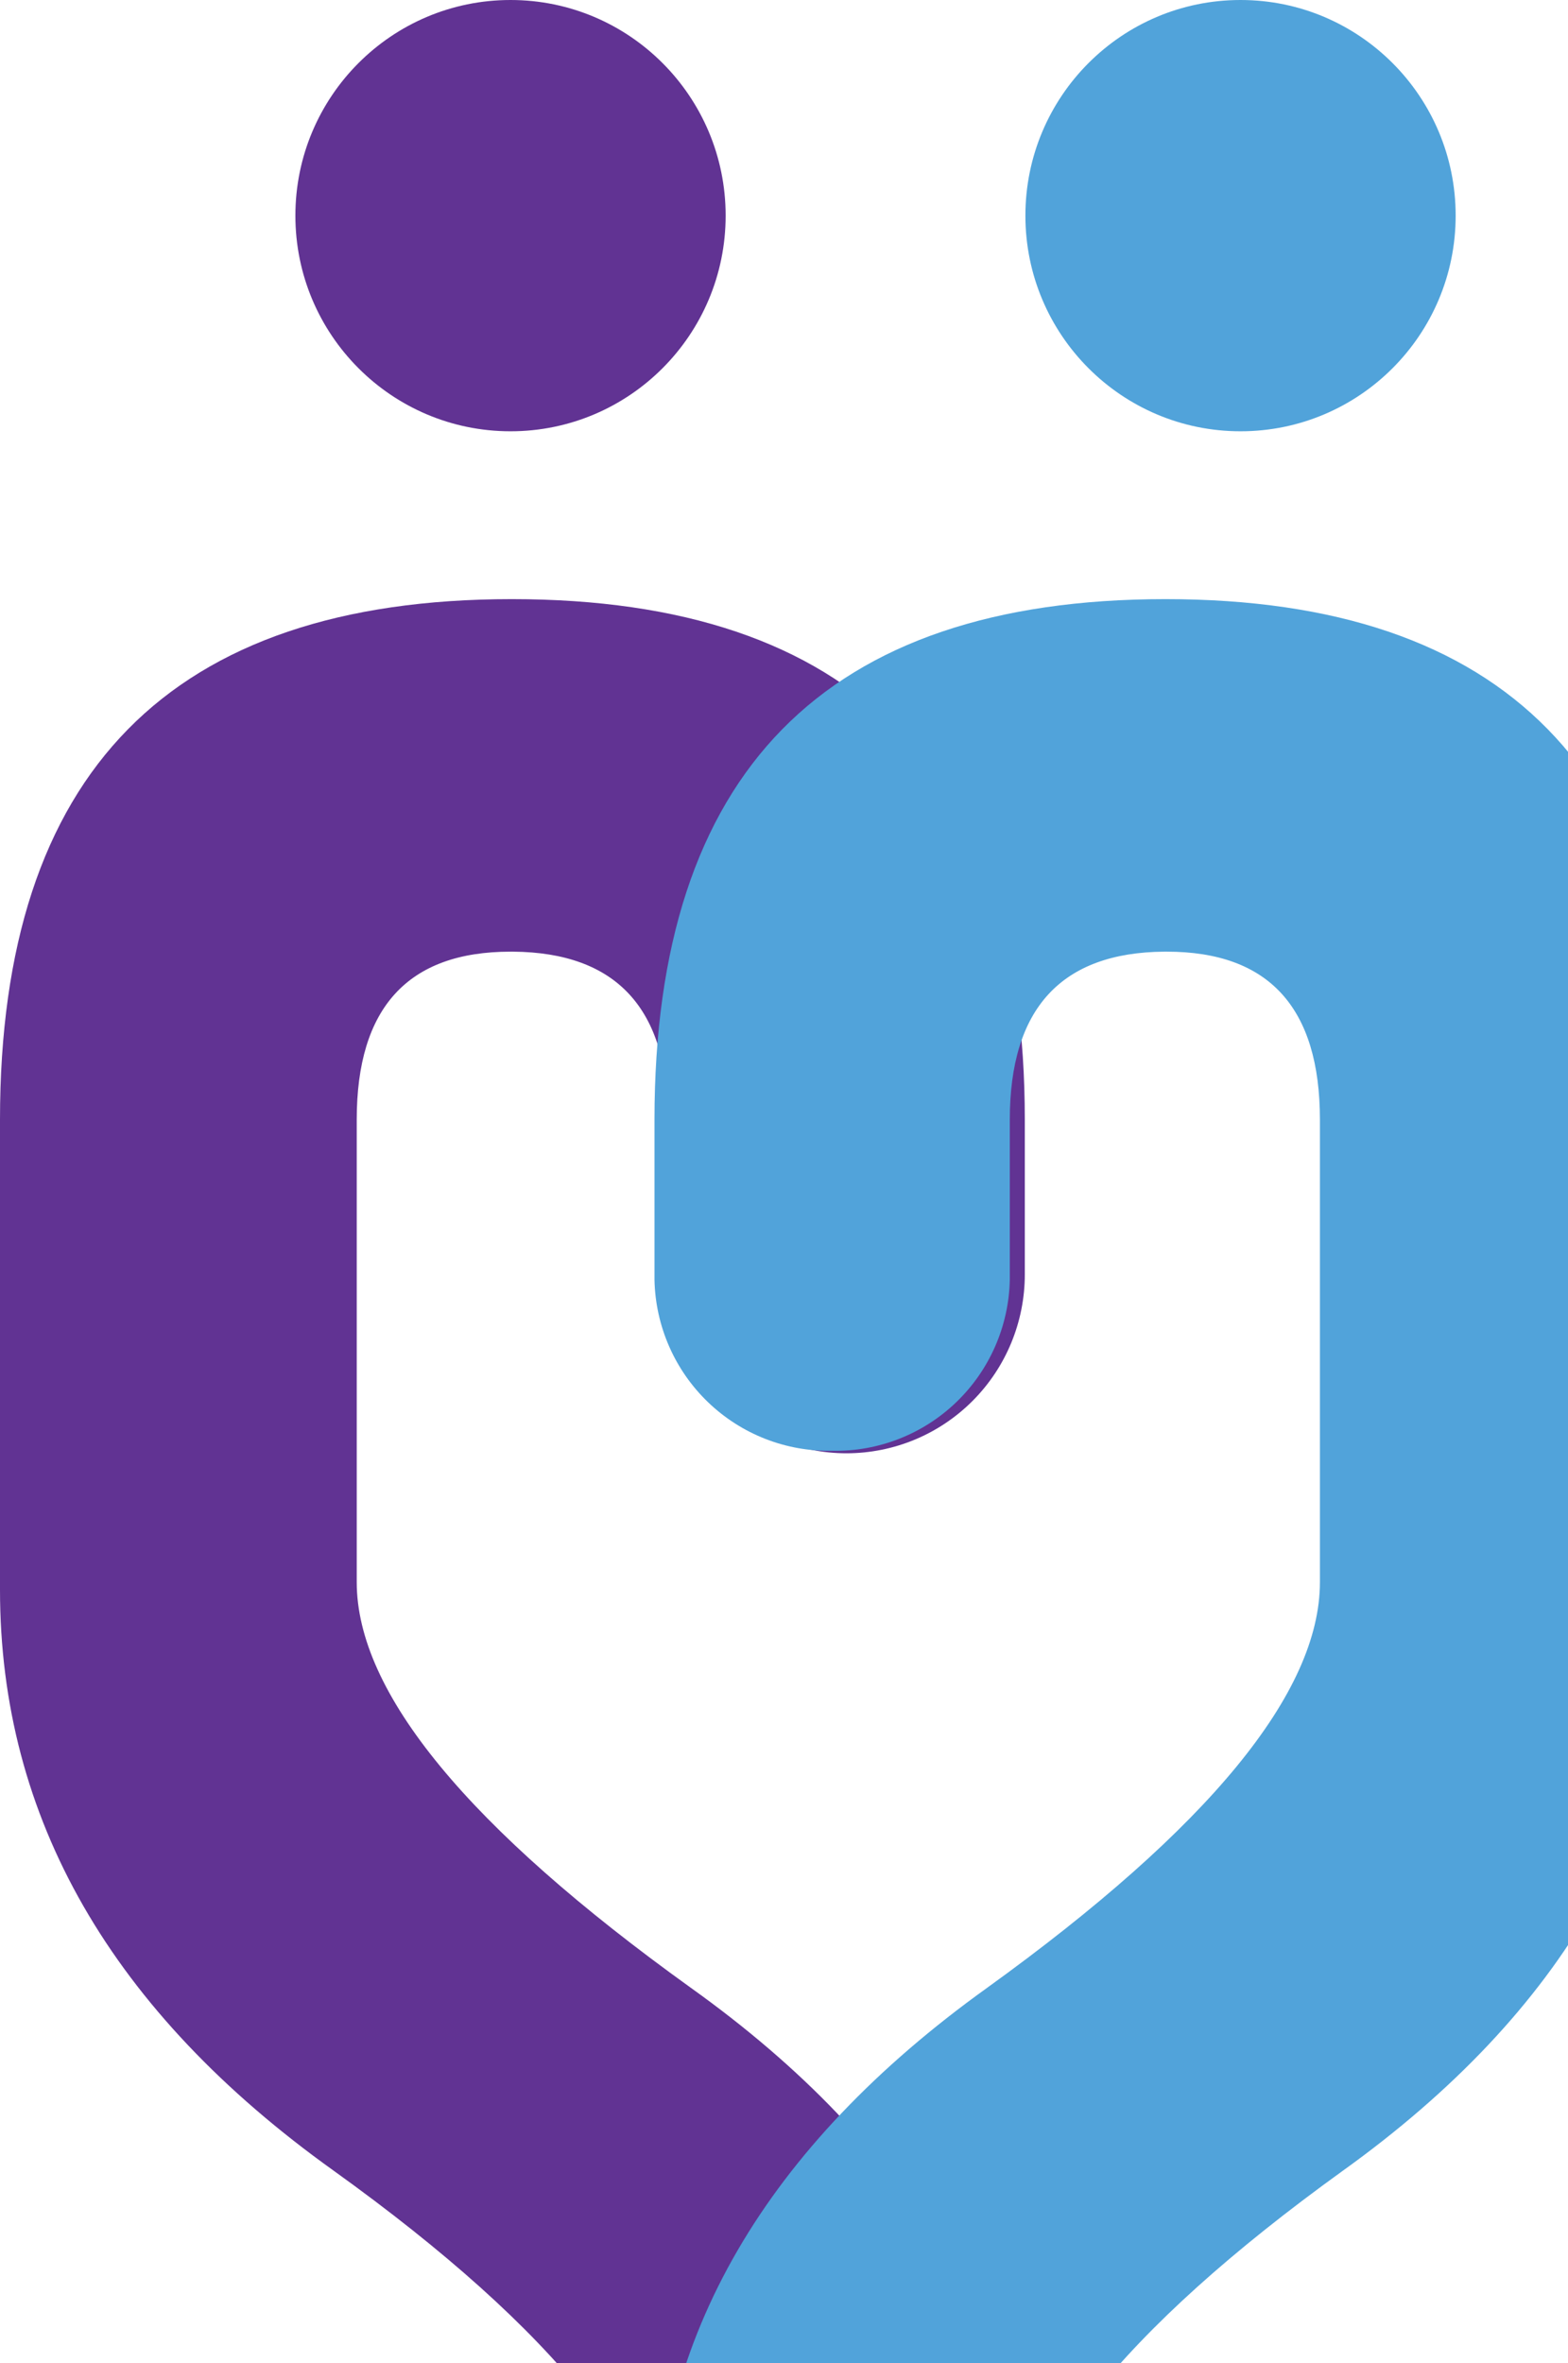 <svg width="221" height="333" viewBox="0 0 221 333" fill="none" xmlns="http://www.w3.org/2000/svg">
<path d="M50.279 336.39V371.468C50.279 387.256 57.622 395.15 72.309 395.15C86.877 395.15 94.161 387.256 94.161 371.468V365.058C94.161 348.201 78.468 328.495 47.081 305.941C15.694 283.505 -3.70492e-05 256.202 0 224.032V157.793C0 108.885 24.044 84.432 72.131 84.432C120.337 84.432 144.44 108.885 144.44 157.793V179.606C144.44 186.288 141.791 192.697 137.077 197.422C132.362 202.147 125.968 204.802 119.301 204.802C112.633 204.802 106.239 202.147 101.524 197.422C96.81 192.697 94.161 186.288 94.161 179.606V157.793C94.161 142.124 86.877 134.23 72.309 134.111H71.954C57.504 134.111 50.279 142.005 50.279 157.793V222.964C50.279 238.515 65.972 257.567 97.359 280.122C128.746 302.558 144.44 329.445 144.44 360.784V371.468C144.44 420.494 120.396 445.008 72.309 445.008C24.103 444.889 4.77498e-05 420.376 8.4799e-05 371.468V336.39L50.279 336.39Z" fill="#613393"/>
<path d="M164.092 395.15C149.581 395.15 142.325 387.256 142.325 371.468V365.058C142.325 348.201 157.957 328.495 189.22 305.941C220.483 283.505 236.114 256.202 236.114 224.032V157.793C236.114 108.885 212.166 84.432 164.269 84.432C116.253 84.432 92.246 108.885 92.246 157.793V180.369C92.383 186.89 95.097 193.089 99.793 197.604C104.488 202.12 110.78 204.582 117.286 204.45C123.791 204.582 130.083 202.12 134.779 197.604C139.474 193.089 142.188 186.89 142.325 180.369V157.793C142.325 142.124 149.581 134.23 164.092 134.111H164.446C178.838 134.111 186.035 142.005 186.035 157.793V222.964C186.035 238.515 170.403 257.567 139.14 280.122C107.877 302.558 92.246 329.445 92.246 360.784V371.468C92.246 420.494 116.194 445.008 164.091 445.008" fill="#51A3DA"/>
<path d="M174.845 60.779C191.591 60.779 205.166 47.173 205.166 30.389C205.166 13.606 191.591 0 174.845 0C158.099 0 144.524 13.606 144.524 30.389C144.524 47.173 158.099 60.779 174.845 60.779Z" fill="#51A3DA"/>
<path d="M71.954 60.779C88.7 60.779 102.275 47.173 102.275 30.389C102.275 13.606 88.7 0 71.954 0C55.208 0 41.633 13.606 41.633 30.389C41.633 47.173 55.208 60.779 71.954 60.779Z" fill="#613393"/>
</svg>
